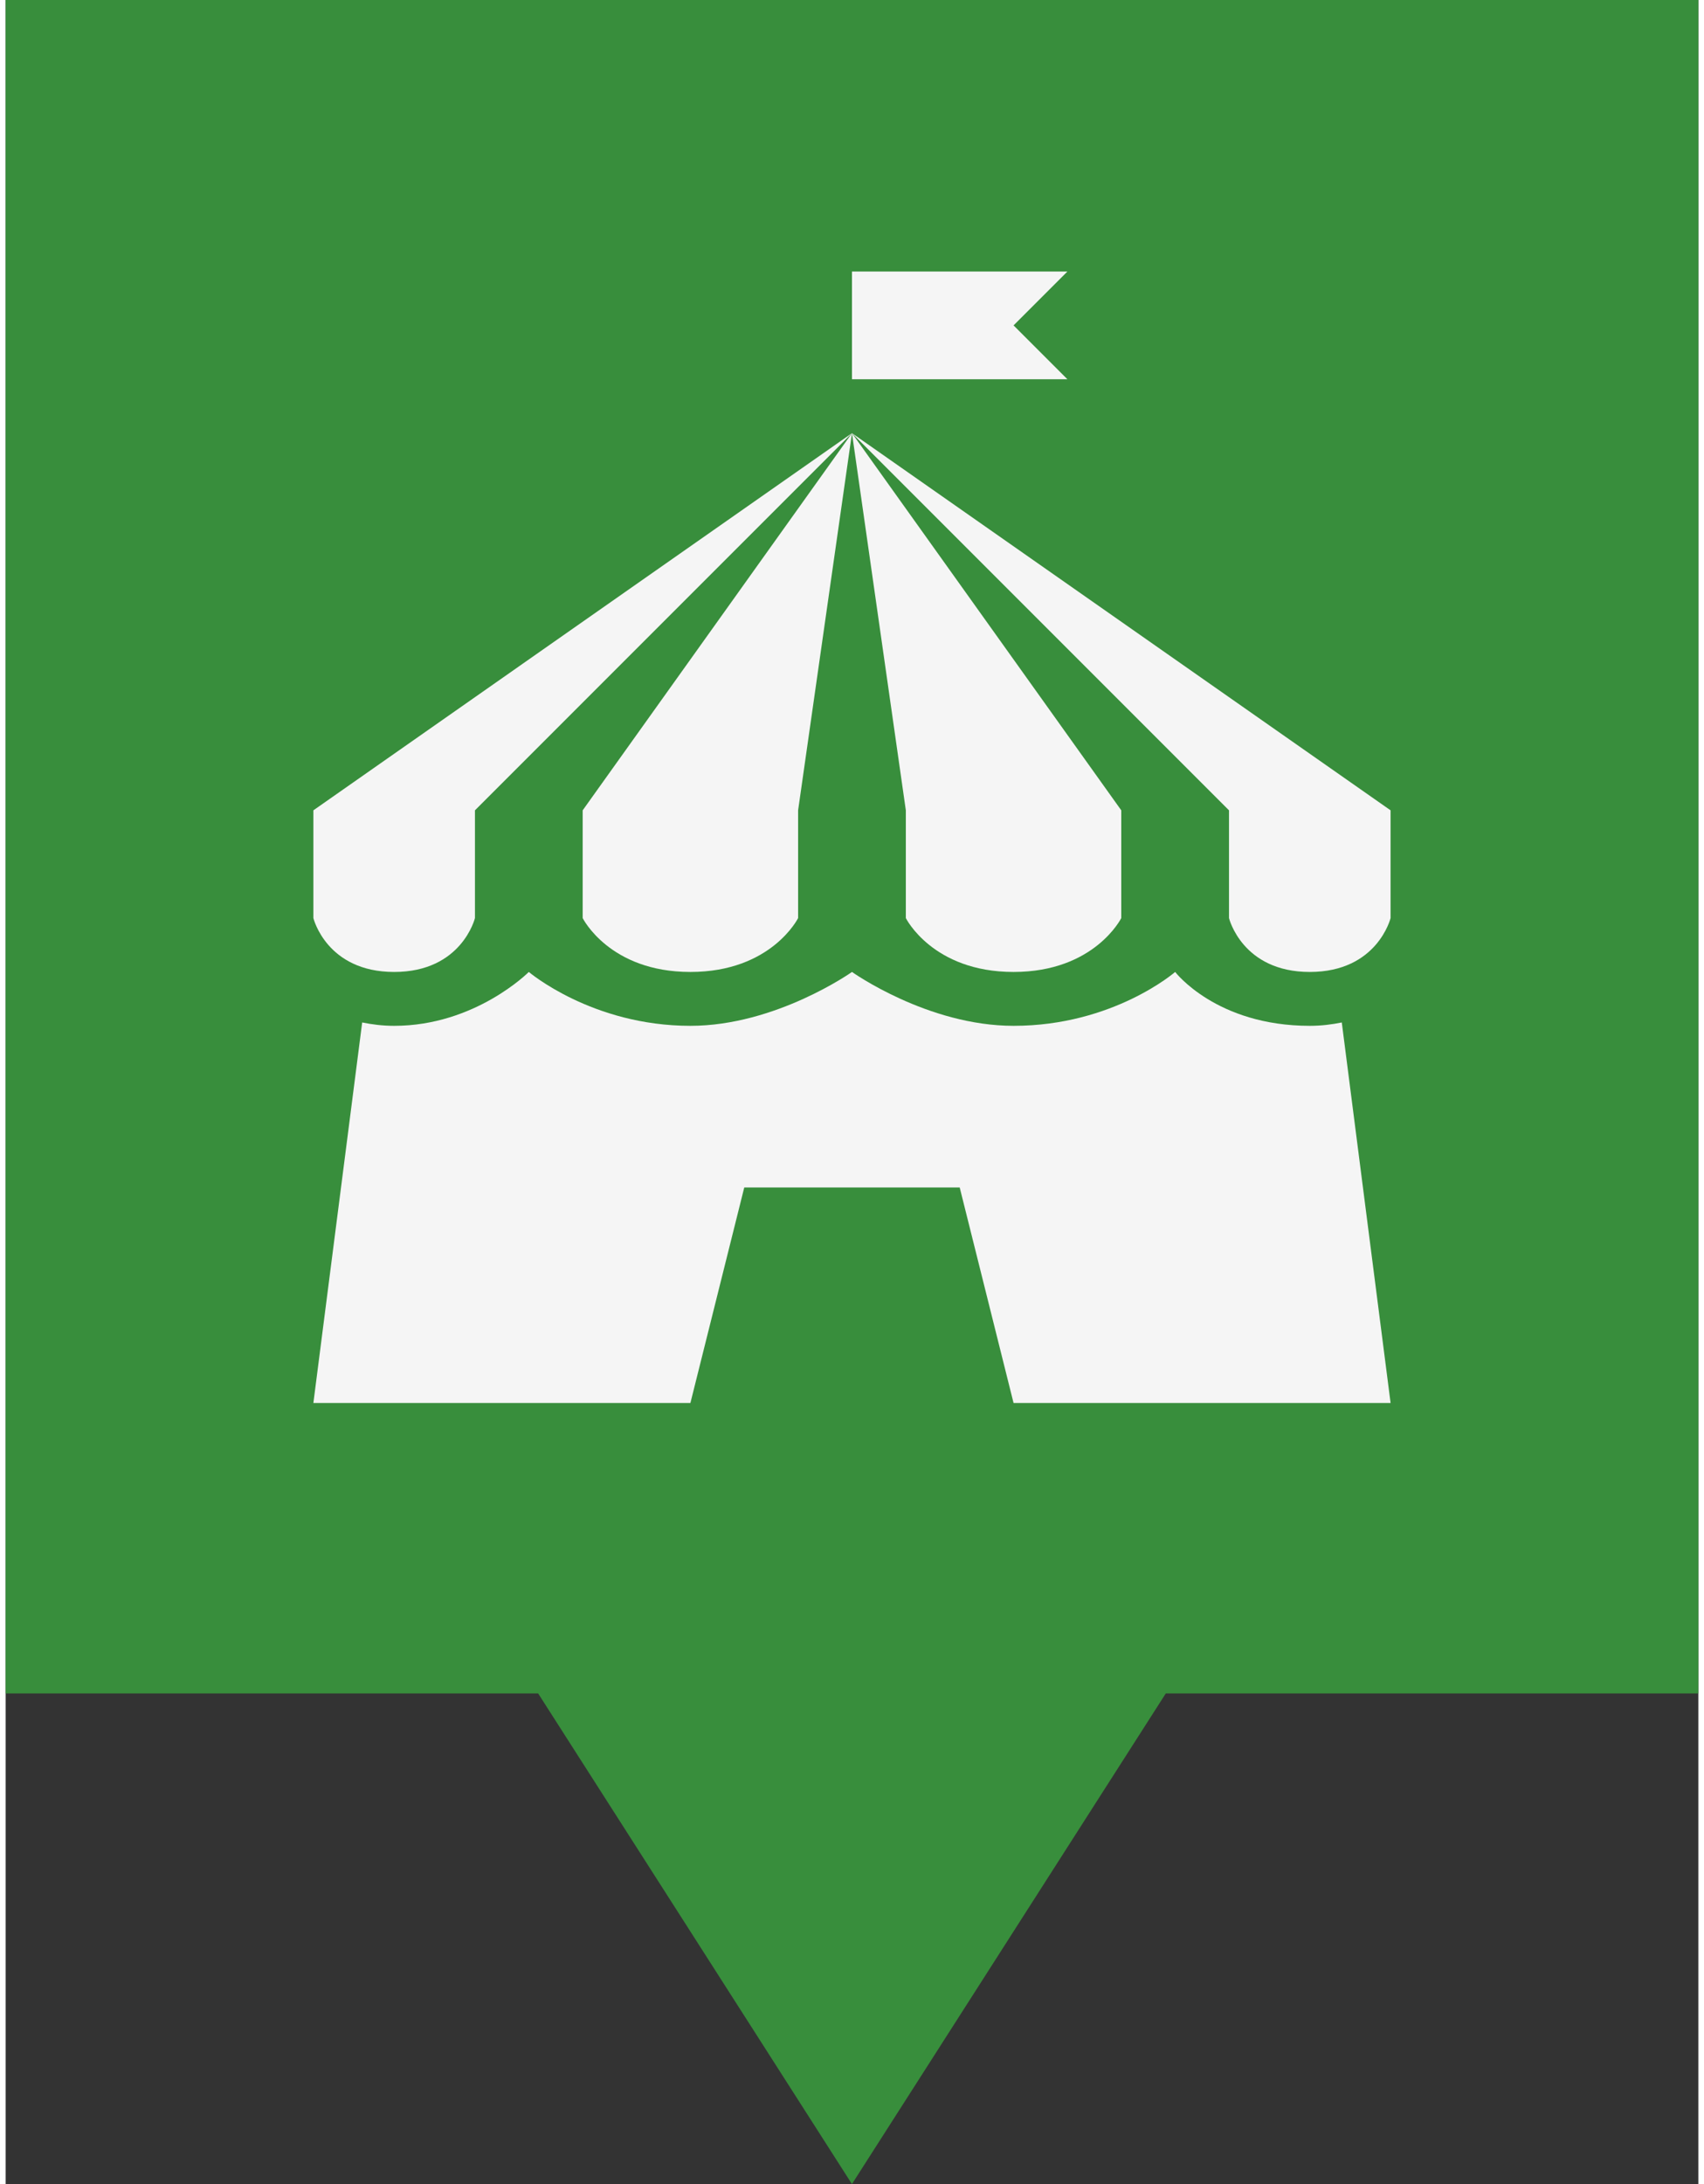 <svg xmlns="http://www.w3.org/2000/svg" version="1.1" viewBox="0 0 314.27 405.35" width="32" height="41">
 <rect x="0" y="0" width="314.27" height="405.35" fill="#333333" stroke="none"/>
 <path d="m0 0v314.29h98.864l58.259 91.058 58.269-91.058h98.874v-314.29z" fill="#388E3C" fill-opacity="1"/>
 <path d="m157.13 50.39v19.999h40l-10-10 10-10zm0 30 70 70v19.999s2.44 10 14.999 10c12.559 0 14.999-10 14.999-10v-19.999zl10 70v19.999s4.96 10 19.999 10c15.039 0 19.999-10 19.999-10v-19.999zl-49.999 70v19.999s4.96 10 19.999 10c15.039 0 19.999-10 19.999-10v-19.999zl-99.997 70v19.999s2.44 10 14.999 10c12.559 0 14.999-10 14.999-10v-19.999zm-59.999 99.997s-9.92 10-24.999 10c-2.15 0-4.107-0.255-5.938-0.625l-9.062 70.626h70l10-40h40l10 40h70l-9.062-70.626c-1.83 0.37-3.788 0.625-5.937 0.625-17.37 0-24.999-10-24.999-10s-11.48 10-30 10c-15.97 0-30.001-10-30.001-10s-14.11 10-30.001 10c-18.259 0-30.001-10-30.001-10z" fill="#F5F5F5" stroke-width="10"/>
</svg>